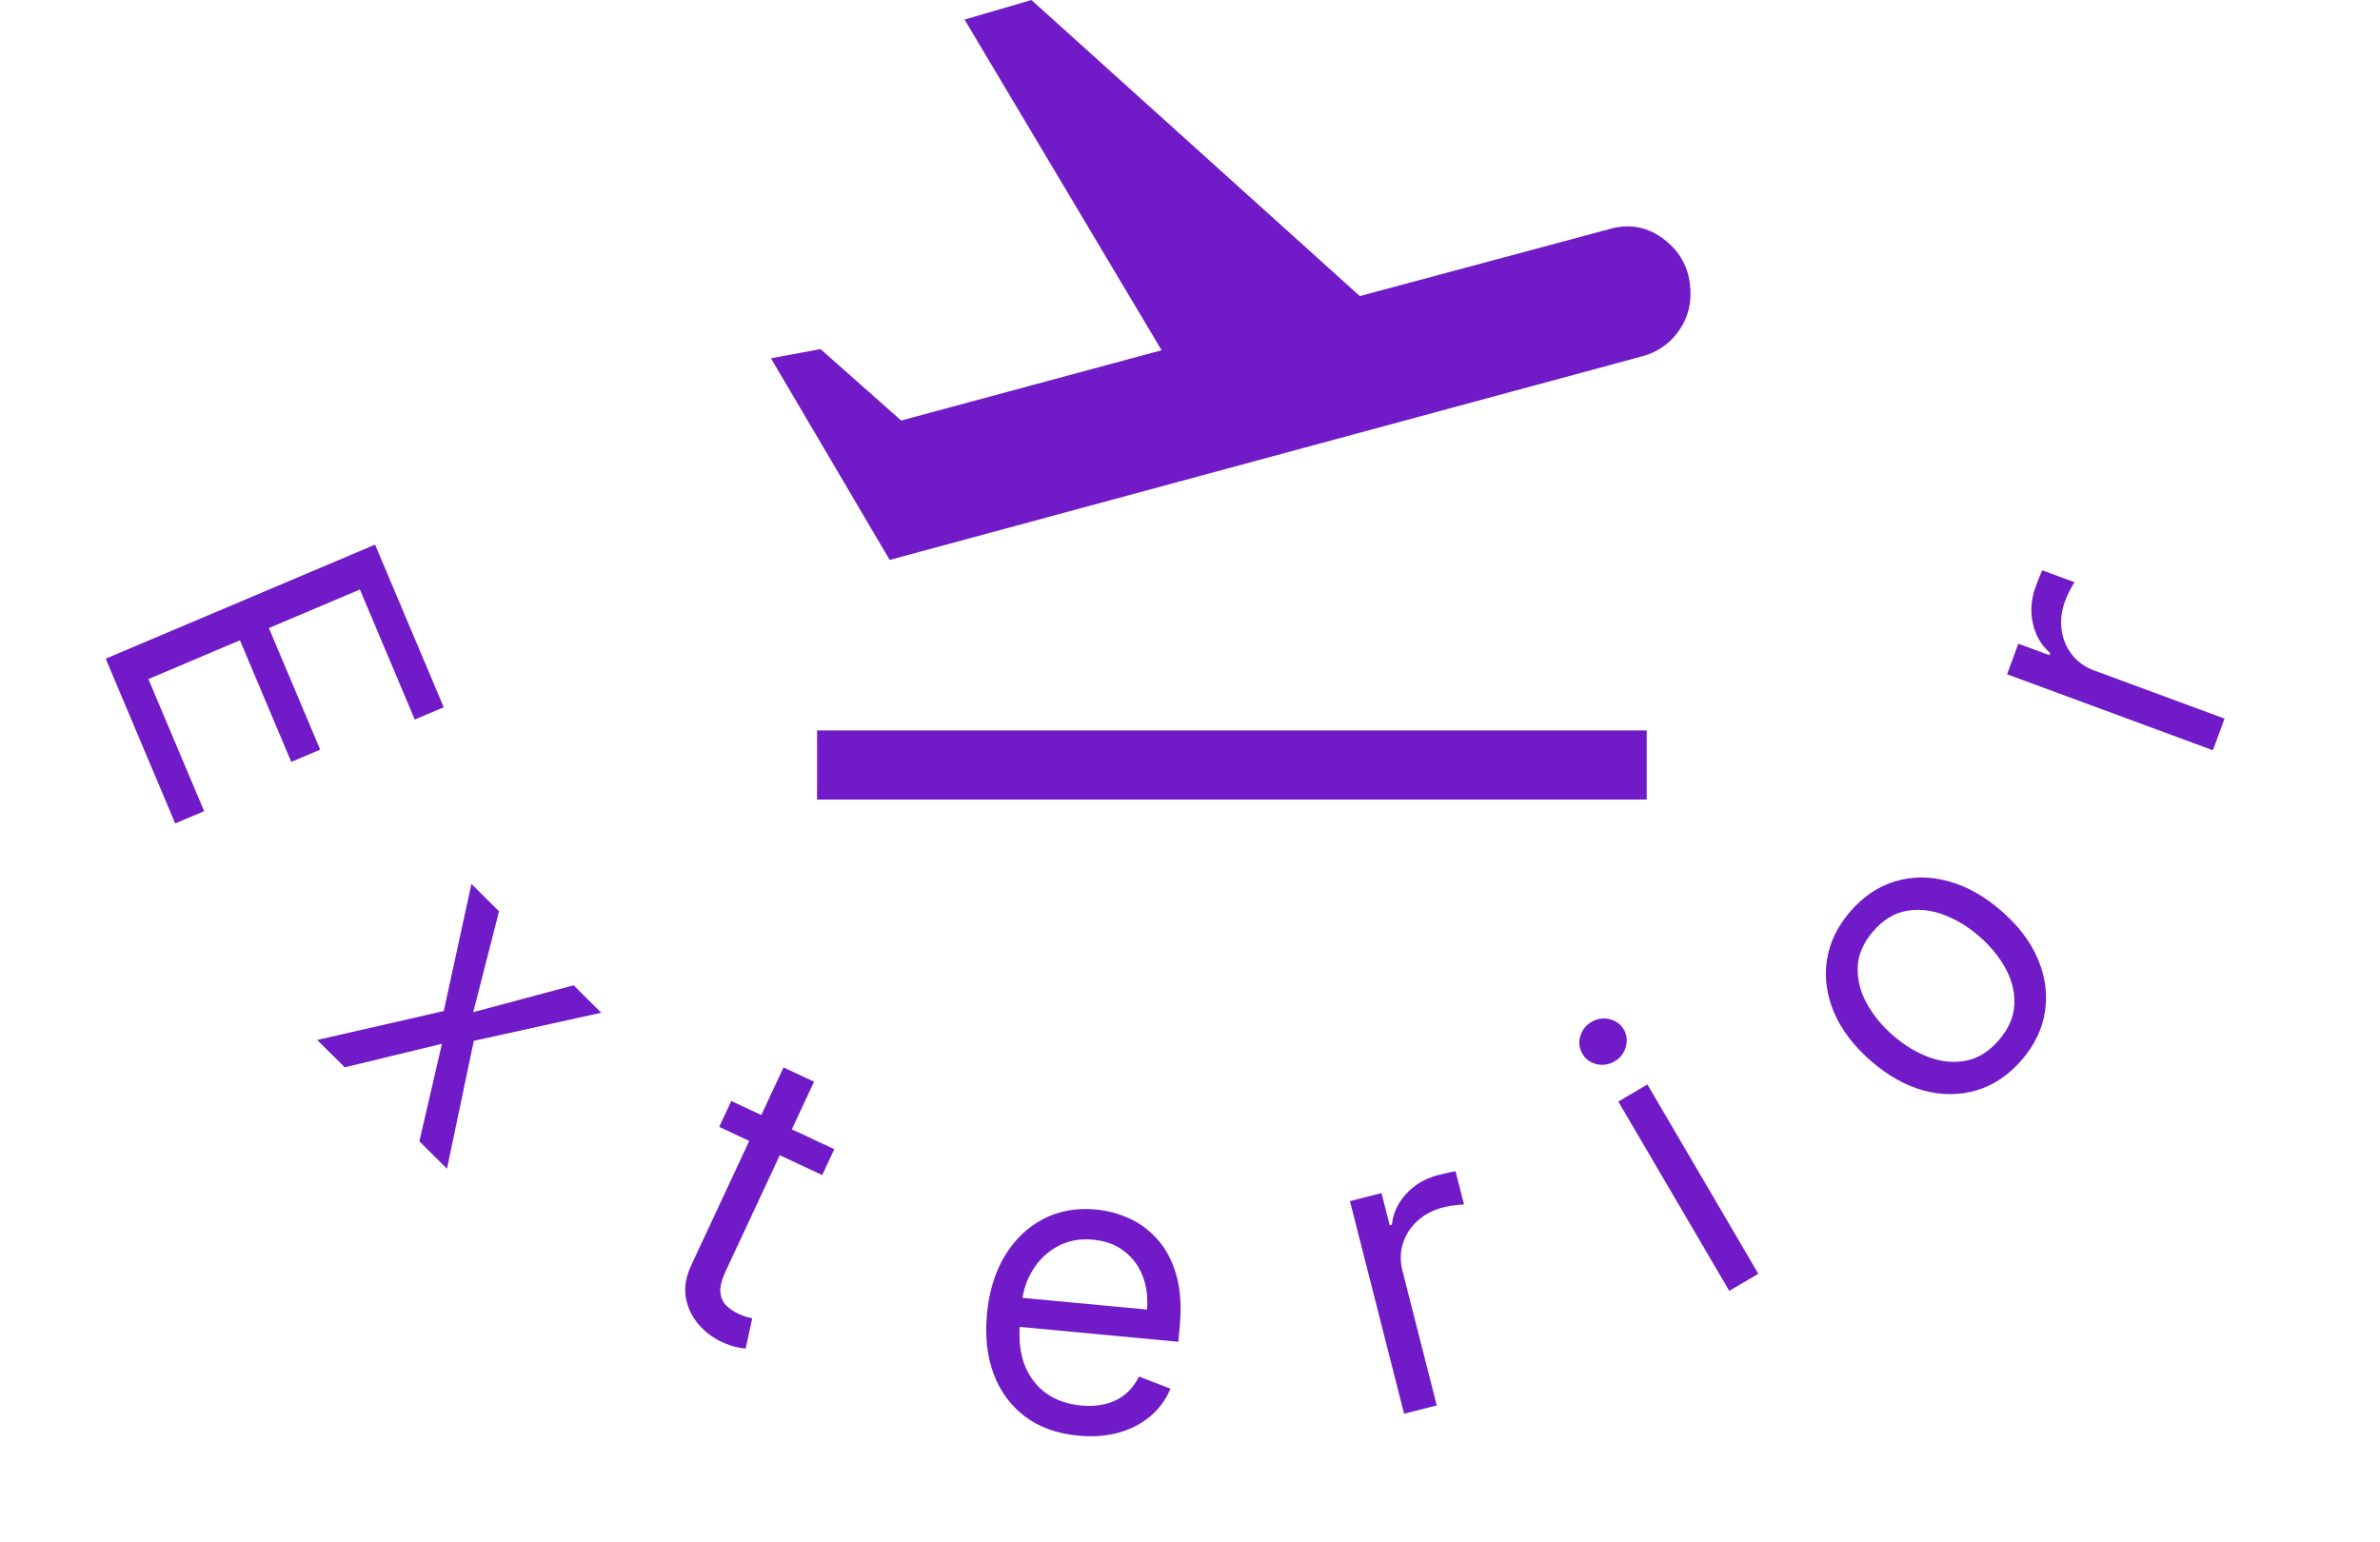 <svg width="71" height="46" viewBox="0 0 71 46" fill="none" xmlns="http://www.w3.org/2000/svg">
<path d="M24.375 23.856V21.794H49.125V23.856H24.375ZM26.541 16.706L23 10.691L24.478 10.416L26.884 12.547L34.653 10.45L28.775 0.584L30.769 0L40.566 8.834L47.991 6.841C48.609 6.657 49.171 6.766 49.675 7.167C50.179 7.568 50.431 8.101 50.431 8.766C50.431 9.201 50.3 9.591 50.036 9.934C49.772 10.278 49.434 10.507 49.022 10.622L26.541 16.706Z" fill="#711AC7"/>
<path d="M66.016 22.385L59.875 20.118L60.211 19.206L61.138 19.548L61.162 19.484C60.899 19.26 60.727 18.967 60.646 18.604C60.564 18.24 60.591 17.875 60.727 17.507C60.752 17.438 60.785 17.351 60.826 17.248C60.867 17.145 60.9 17.068 60.925 17.017L61.885 17.371C61.865 17.4 61.826 17.469 61.768 17.578C61.708 17.683 61.655 17.798 61.609 17.923C61.499 18.222 61.464 18.512 61.502 18.793C61.54 19.07 61.643 19.317 61.811 19.533C61.978 19.746 62.2 19.904 62.477 20.006L66.363 21.441L66.016 22.385Z" fill="#711AC7"/>
<path d="M60.313 31.625C59.928 32.073 59.483 32.373 58.979 32.527C58.477 32.679 57.953 32.684 57.407 32.543C56.864 32.399 56.336 32.106 55.824 31.664C55.309 31.218 54.939 30.735 54.716 30.215C54.495 29.693 54.422 29.172 54.499 28.653C54.577 28.131 54.809 27.646 55.195 27.199C55.581 26.751 56.025 26.451 56.527 26.299C57.031 26.146 57.555 26.141 58.101 26.287C58.649 26.43 59.181 26.725 59.697 27.171C60.208 27.613 60.574 28.094 60.793 28.614C61.014 29.132 61.085 29.652 61.007 30.174C60.93 30.694 60.699 31.177 60.313 31.625ZM59.63 31.034C59.923 30.694 60.077 30.339 60.092 29.969C60.107 29.599 60.019 29.239 59.826 28.888C59.633 28.537 59.371 28.219 59.04 27.933C58.709 27.646 58.355 27.432 57.979 27.291C57.602 27.149 57.231 27.112 56.866 27.179C56.5 27.246 56.171 27.45 55.878 27.79C55.585 28.13 55.432 28.485 55.419 28.857C55.406 29.229 55.497 29.592 55.692 29.944C55.887 30.297 56.15 30.616 56.481 30.902C56.812 31.189 57.165 31.402 57.539 31.541C57.914 31.681 58.282 31.717 58.646 31.648C59.009 31.579 59.337 31.374 59.63 31.034Z" fill="#711AC7"/>
<path d="M51.587 38.514L48.278 32.867L49.145 32.357L52.454 38.005L51.587 38.514ZM48.167 31.667C47.998 31.766 47.819 31.794 47.629 31.751C47.441 31.706 47.3 31.603 47.206 31.441C47.111 31.279 47.09 31.106 47.142 30.92C47.197 30.733 47.309 30.589 47.478 30.49C47.647 30.391 47.825 30.363 48.013 30.408C48.203 30.451 48.345 30.554 48.44 30.715C48.535 30.877 48.554 31.052 48.5 31.239C48.447 31.425 48.336 31.567 48.167 31.667Z" fill="#711AC7"/>
<path d="M41.887 42.181L40.272 35.838L41.213 35.597L41.457 36.556L41.523 36.539C41.559 36.195 41.703 35.887 41.956 35.614C42.209 35.341 42.525 35.157 42.905 35.059C42.977 35.041 43.067 35.02 43.175 34.995C43.283 34.97 43.365 34.954 43.421 34.945L43.674 35.936C43.639 35.936 43.56 35.943 43.437 35.957C43.317 35.967 43.192 35.989 43.062 36.022C42.754 36.101 42.495 36.236 42.286 36.427C42.079 36.615 41.934 36.84 41.851 37.101C41.77 37.359 41.766 37.632 41.839 37.918L42.861 41.932L41.887 42.181Z" fill="#711AC7"/>
<path d="M32.167 42.835C31.539 42.776 31.01 42.587 30.581 42.267C30.155 41.944 29.842 41.521 29.643 40.997C29.447 40.471 29.38 39.873 29.443 39.206C29.505 38.538 29.682 37.962 29.973 37.475C30.267 36.987 30.647 36.62 31.112 36.376C31.58 36.129 32.109 36.033 32.697 36.088C33.036 36.12 33.366 36.208 33.687 36.352C34.007 36.497 34.291 36.709 34.538 36.989C34.786 37.266 34.971 37.62 35.094 38.051C35.216 38.482 35.249 39.002 35.191 39.61L35.152 40.034L30.128 39.562L30.21 38.696L34.215 39.073C34.249 38.705 34.206 38.37 34.086 38.068C33.969 37.766 33.784 37.519 33.531 37.327C33.281 37.135 32.975 37.022 32.613 36.988C32.214 36.95 31.86 37.017 31.55 37.187C31.243 37.355 30.997 37.589 30.812 37.888C30.627 38.188 30.517 38.517 30.484 38.876L30.43 39.453C30.384 39.945 30.429 40.37 30.567 40.728C30.708 41.084 30.922 41.365 31.211 41.572C31.5 41.777 31.847 41.898 32.251 41.936C32.514 41.961 32.755 41.946 32.974 41.892C33.197 41.836 33.392 41.741 33.562 41.605C33.732 41.467 33.87 41.289 33.976 41.071L34.918 41.433C34.785 41.752 34.587 42.024 34.323 42.251C34.06 42.474 33.745 42.638 33.378 42.744C33.012 42.846 32.608 42.877 32.167 42.835Z" fill="#711AC7"/>
<path d="M24.888 34.288L24.528 35.06L21.456 33.622L21.816 32.85L24.888 34.288ZM23.374 31.848L24.285 32.274L21.648 37.928C21.528 38.185 21.475 38.396 21.489 38.56C21.508 38.722 21.566 38.853 21.664 38.952C21.766 39.05 21.883 39.13 22.017 39.193C22.117 39.239 22.202 39.273 22.271 39.293C22.342 39.31 22.398 39.324 22.44 39.334L22.244 40.239C22.171 40.234 22.074 40.217 21.953 40.188C21.83 40.162 21.684 40.109 21.514 40.03C21.256 39.909 21.03 39.736 20.835 39.51C20.642 39.284 20.517 39.021 20.461 38.718C20.407 38.417 20.461 38.094 20.622 37.749L23.374 31.848Z" fill="#711AC7"/>
<path d="M14.887 27.191L14.118 30.198L17.113 29.399L17.936 30.216L14.135 31.055L13.334 34.87L12.511 34.054L13.184 31.143L10.285 31.845L9.462 31.029L13.239 30.166L14.064 26.374L14.887 27.191Z" fill="#711AC7"/>
<path d="M3.153 19.653L11.189 16.25L13.237 21.102L12.373 21.468L10.737 17.589L8.021 18.739L9.552 22.367L8.689 22.732L7.158 19.104L4.427 20.261L6.09 24.203L5.227 24.568L3.153 19.653Z" fill="#711AC7"/>
</svg>
